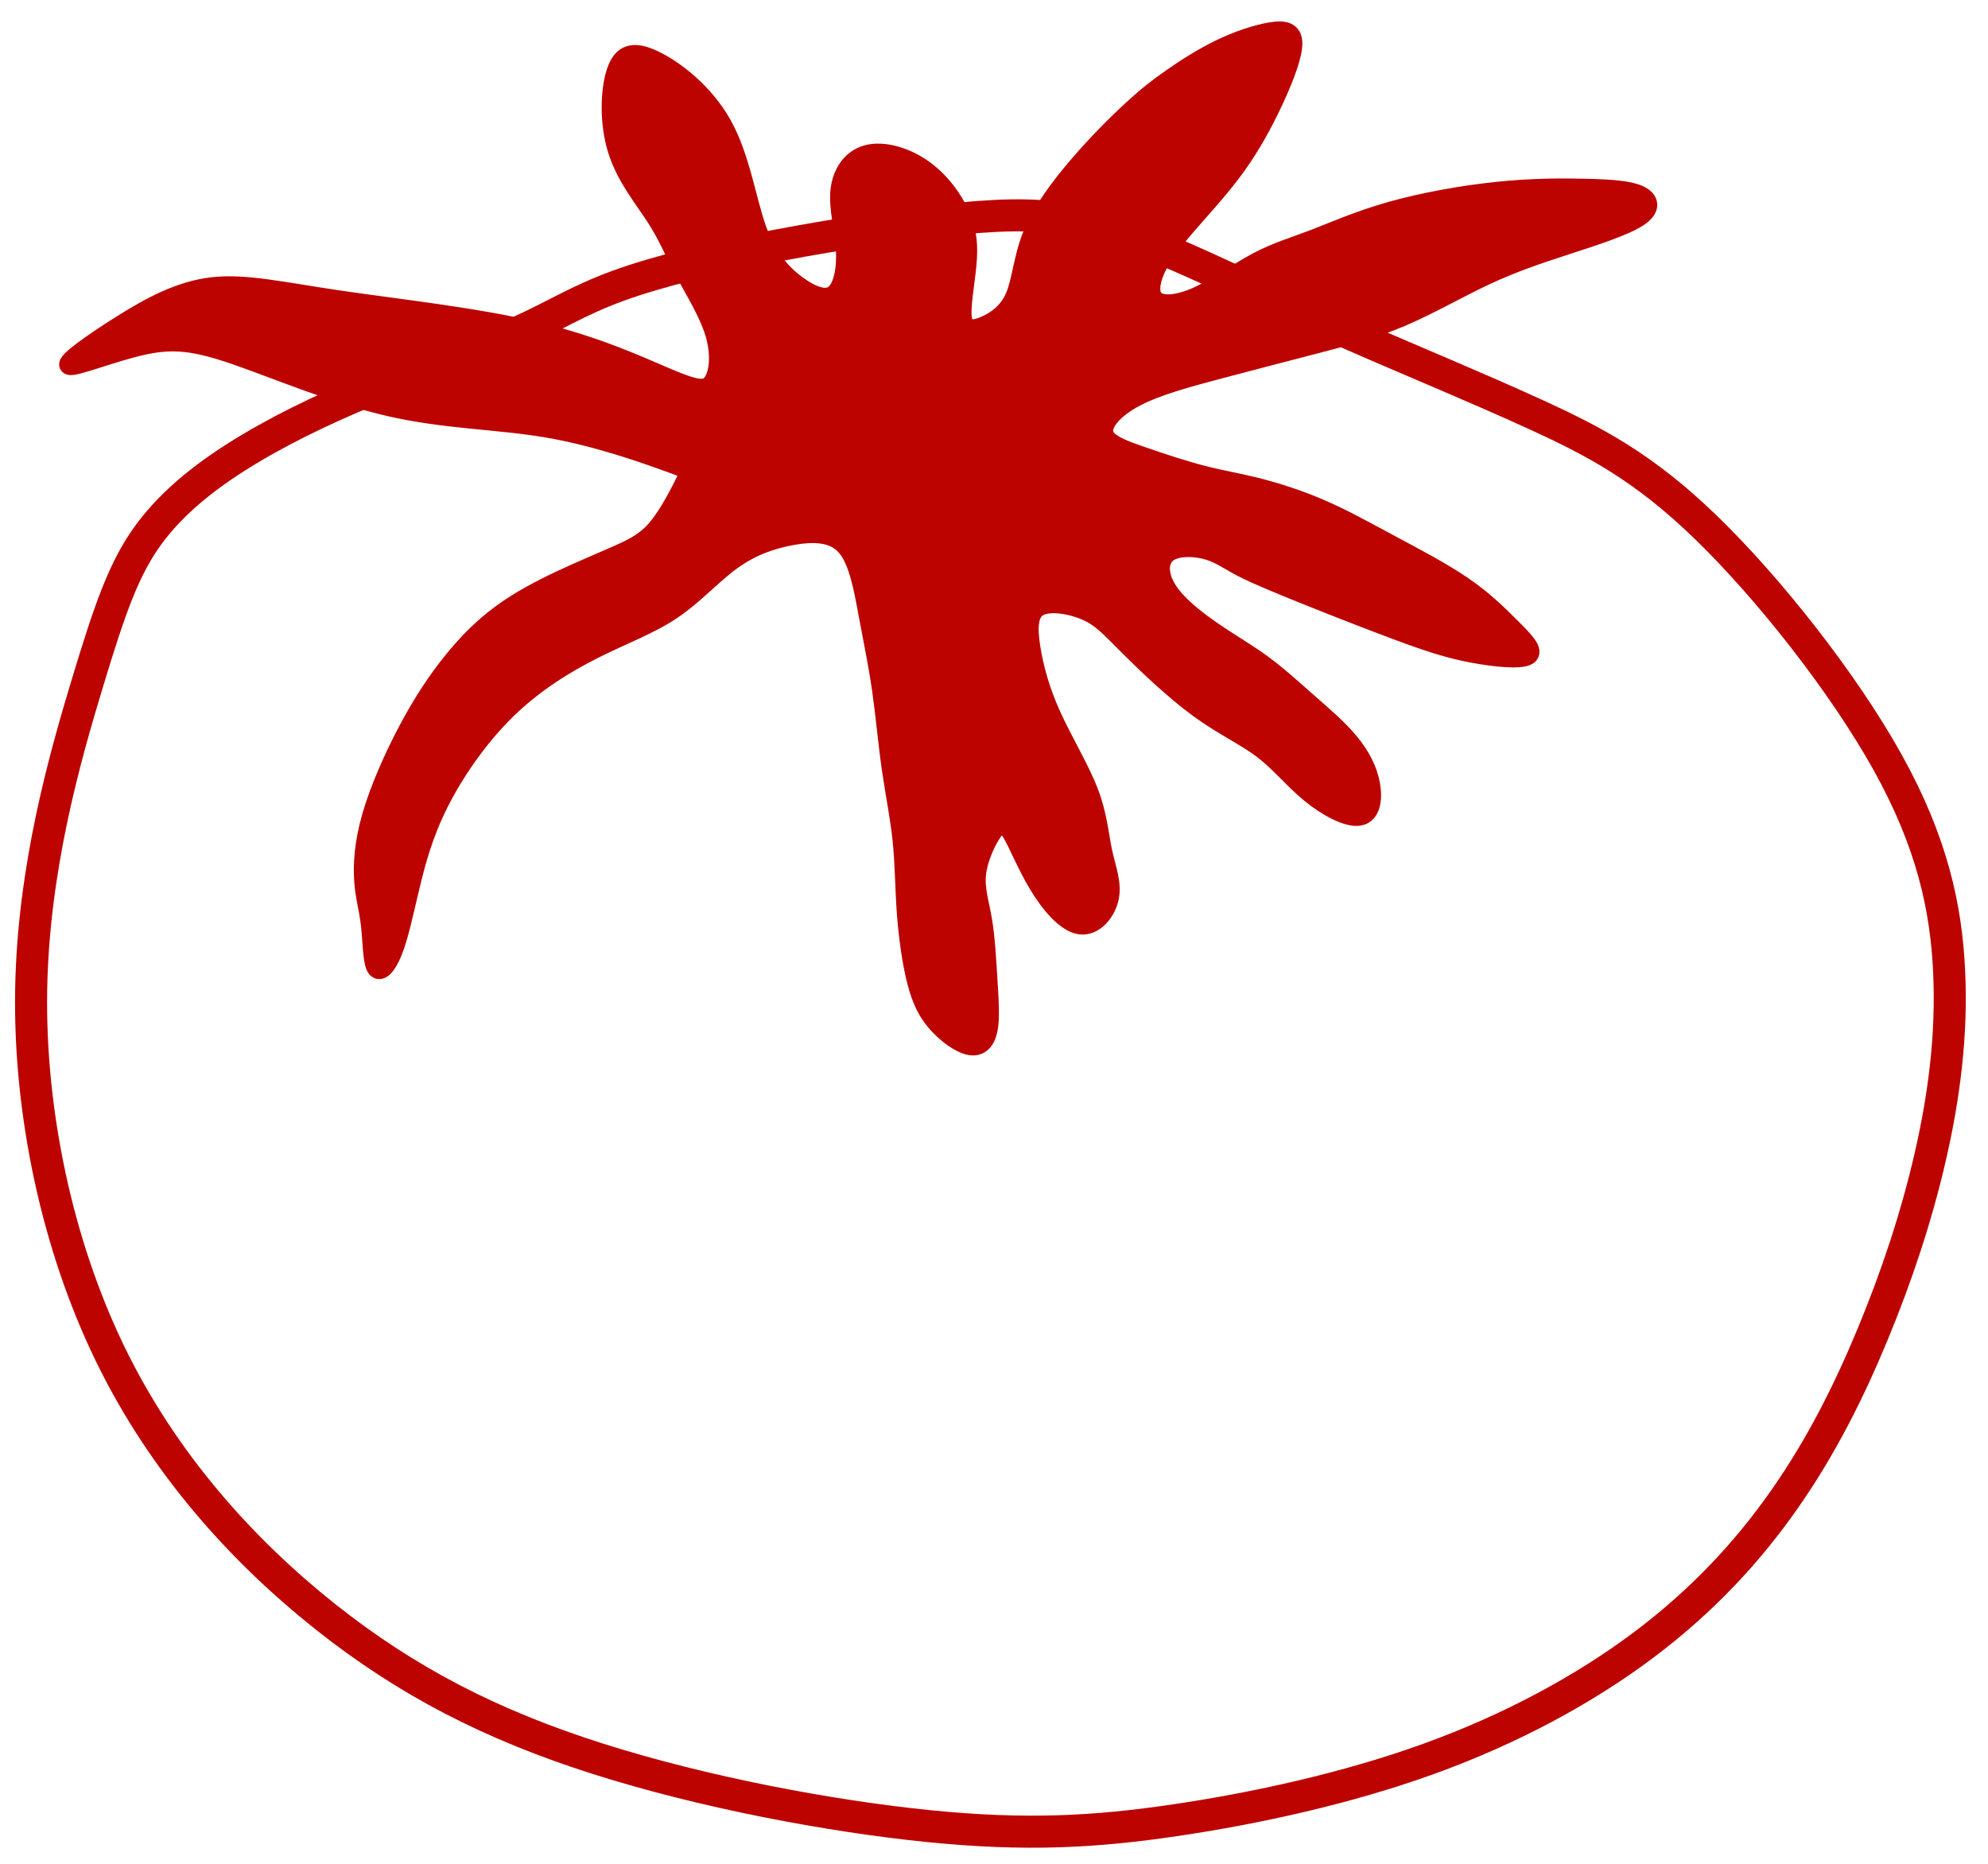 <svg width="64" height="60" viewBox="0 0 64 60" fill="none" xmlns="http://www.w3.org/2000/svg">
<path d="M12.467 12.325C10.939 12.93 9.41 13.631 8.073 14.427C6.735 15.223 5.589 16.115 4.793 17.197C3.997 18.28 3.551 19.554 2.818 21.974C2.086 24.394 1.067 27.961 1.003 31.878C0.94 35.794 1.831 40.062 3.551 43.596C5.27 47.131 7.818 49.933 10.461 52.035C13.104 54.137 15.843 55.538 19.25 56.62C22.657 57.703 26.733 58.468 29.886 58.786C33.038 59.104 35.268 58.977 37.847 58.595C40.426 58.213 43.356 57.576 45.999 56.62C48.642 55.665 50.999 54.391 52.909 52.958C54.82 51.525 56.285 49.933 57.463 48.245C58.641 46.558 59.533 44.775 60.297 42.928C61.061 41.081 61.698 39.17 62.144 37.227C62.59 35.285 62.845 33.311 62.749 31.273C62.654 29.235 62.208 27.133 60.775 24.553C59.342 21.974 56.922 18.917 54.915 16.974C52.909 15.032 51.317 14.204 49.438 13.344C47.559 12.484 45.394 11.593 43.579 10.797C41.764 10.001 40.299 9.3 38.898 8.663C37.497 8.026 36.159 7.453 34.917 7.166C33.675 6.88 32.529 6.88 30.873 7.039C29.217 7.198 27.052 7.517 25.046 7.899C23.039 8.281 21.192 8.727 19.887 9.204C18.581 9.682 17.817 10.192 16.671 10.701C15.524 11.211 13.996 11.72 12.467 12.325Z" stroke="#BD0300" stroke-width="1.032" stroke-miterlimit="3.2" stroke-linejoin="round"/>
<path d="M21.486 14.867C20.729 14.595 19.213 14.051 17.62 13.779C16.026 13.507 14.355 13.507 12.568 13.099C10.78 12.691 8.875 11.875 7.574 11.428C6.272 10.981 5.572 10.903 4.601 11.117C3.629 11.331 2.385 11.836 2.23 11.758C2.075 11.68 3.007 11.02 3.94 10.437C4.873 9.854 5.805 9.349 6.855 9.232C7.904 9.115 9.07 9.387 10.916 9.659C12.762 9.931 15.288 10.204 17.25 10.67C19.213 11.136 20.612 11.797 21.486 12.166C22.361 12.535 22.711 12.613 22.924 12.341C23.138 12.069 23.216 11.447 23.022 10.767C22.827 10.087 22.361 9.349 22.031 8.727C21.7 8.105 21.506 7.6 21.117 6.997C20.729 6.395 20.146 5.695 19.874 4.821C19.602 3.947 19.64 2.897 19.835 2.314C20.029 1.731 20.379 1.615 21.04 1.926C21.7 2.237 22.672 2.975 23.255 4.024C23.838 5.074 24.032 6.434 24.362 7.367C24.693 8.299 25.159 8.804 25.625 9.154C26.092 9.504 26.558 9.698 26.849 9.485C27.141 9.271 27.258 8.649 27.219 8.008C27.18 7.367 26.985 6.706 27.044 6.142C27.102 5.579 27.413 5.112 27.918 4.976C28.424 4.84 29.123 5.035 29.686 5.423C30.25 5.812 30.677 6.395 30.911 6.92C31.144 7.444 31.183 7.911 31.125 8.532C31.066 9.154 30.911 9.931 30.988 10.301C31.066 10.67 31.377 10.631 31.727 10.476C32.077 10.32 32.465 10.048 32.679 9.543C32.893 9.038 32.932 8.299 33.243 7.541C33.553 6.784 34.136 6.006 34.739 5.307C35.341 4.607 35.963 3.985 36.449 3.539C36.935 3.092 37.284 2.82 37.731 2.509C38.178 2.198 38.722 1.848 39.286 1.576C39.849 1.304 40.432 1.11 40.879 1.032C41.326 0.954 41.637 0.993 41.617 1.44C41.598 1.887 41.248 2.742 40.879 3.5C40.51 4.258 40.121 4.918 39.636 5.559C39.15 6.201 38.567 6.822 38.12 7.347C37.673 7.872 37.362 8.299 37.187 8.707C37.012 9.115 36.973 9.504 37.207 9.679C37.44 9.854 37.945 9.815 38.547 9.543C39.15 9.271 39.849 8.766 40.471 8.435C41.093 8.105 41.637 7.949 42.298 7.697C42.958 7.444 43.736 7.094 44.766 6.803C45.795 6.511 47.078 6.278 48.205 6.162C49.332 6.045 50.303 6.045 51.081 6.065C51.858 6.084 52.441 6.123 52.771 6.278C53.102 6.434 53.179 6.706 52.732 6.997C52.285 7.289 51.314 7.6 50.42 7.891C49.526 8.183 48.71 8.455 47.836 8.863C46.961 9.271 46.028 9.815 45.115 10.204C44.202 10.592 43.308 10.825 42.337 11.078C41.365 11.331 40.316 11.602 39.286 11.875C38.256 12.147 37.245 12.419 36.546 12.788C35.846 13.157 35.458 13.623 35.535 13.954C35.613 14.284 36.157 14.478 36.779 14.692C37.401 14.906 38.1 15.139 38.703 15.294C39.305 15.45 39.81 15.528 40.432 15.683C41.054 15.839 41.792 16.072 42.511 16.383C43.23 16.694 43.93 17.082 44.727 17.51C45.523 17.937 46.417 18.404 47.097 18.87C47.777 19.336 48.244 19.803 48.652 20.211C49.06 20.619 49.41 20.968 49.176 21.105C48.943 21.241 48.127 21.163 47.408 21.027C46.689 20.891 46.067 20.697 45.018 20.308C43.969 19.919 42.492 19.336 41.54 18.948C40.588 18.559 40.16 18.365 39.81 18.17C39.461 17.976 39.189 17.782 38.781 17.685C38.373 17.587 37.828 17.587 37.556 17.821C37.284 18.054 37.284 18.52 37.576 18.986C37.867 19.453 38.45 19.919 39.014 20.308C39.577 20.697 40.121 21.007 40.627 21.377C41.132 21.746 41.598 22.173 42.084 22.601C42.57 23.028 43.075 23.456 43.444 23.903C43.813 24.35 44.046 24.816 44.124 25.282C44.202 25.749 44.124 26.215 43.755 26.273C43.386 26.332 42.725 25.982 42.181 25.535C41.637 25.088 41.209 24.544 40.646 24.116C40.082 23.689 39.383 23.378 38.586 22.795C37.789 22.212 36.896 21.357 36.313 20.774C35.73 20.191 35.458 19.88 34.972 19.667C34.486 19.453 33.787 19.336 33.437 19.531C33.087 19.725 33.087 20.23 33.184 20.852C33.282 21.474 33.476 22.212 33.845 23.028C34.214 23.844 34.758 24.738 35.05 25.496C35.341 26.254 35.38 26.876 35.497 27.42C35.613 27.964 35.808 28.43 35.71 28.896C35.613 29.363 35.225 29.829 34.778 29.771C34.331 29.713 33.825 29.13 33.437 28.488C33.048 27.847 32.776 27.148 32.562 26.798C32.349 26.448 32.193 26.448 31.98 26.74C31.766 27.031 31.494 27.614 31.436 28.119C31.377 28.625 31.533 29.052 31.63 29.635C31.727 30.218 31.766 30.956 31.805 31.598C31.844 32.239 31.882 32.783 31.805 33.152C31.727 33.521 31.533 33.716 31.222 33.657C30.911 33.599 30.483 33.288 30.172 32.938C29.862 32.589 29.667 32.2 29.512 31.598C29.356 30.995 29.24 30.179 29.181 29.382C29.123 28.586 29.123 27.808 29.045 27.051C28.968 26.293 28.812 25.554 28.696 24.738C28.579 23.922 28.501 23.028 28.385 22.212C28.268 21.396 28.113 20.658 27.957 19.822C27.802 18.986 27.646 18.054 27.238 17.587C26.83 17.121 26.169 17.121 25.509 17.238C24.848 17.354 24.188 17.587 23.566 18.034C22.944 18.481 22.361 19.142 21.642 19.628C20.923 20.114 20.068 20.424 19.135 20.891C18.203 21.357 17.192 21.979 16.298 22.853C15.405 23.728 14.627 24.855 14.122 25.865C13.617 26.876 13.384 27.77 13.189 28.586C12.995 29.402 12.84 30.14 12.645 30.626C12.451 31.112 12.218 31.345 12.101 31.131C11.985 30.917 11.985 30.257 11.926 29.752C11.868 29.246 11.752 28.897 11.713 28.372C11.674 27.847 11.713 27.148 11.965 26.273C12.218 25.399 12.684 24.35 13.15 23.475C13.617 22.601 14.083 21.901 14.569 21.299C15.055 20.697 15.56 20.191 16.143 19.764C16.726 19.336 17.387 18.987 18.047 18.676C18.708 18.365 19.369 18.093 19.893 17.86C20.418 17.626 20.806 17.432 21.176 16.985C21.545 16.538 21.895 15.839 22.07 15.489C22.244 15.139 22.244 15.139 21.486 14.867Z" fill="#BD0300" stroke="#BD0300" stroke-width="0.619" stroke-miterlimit="3.2" stroke-linejoin="round"/>
</svg>
